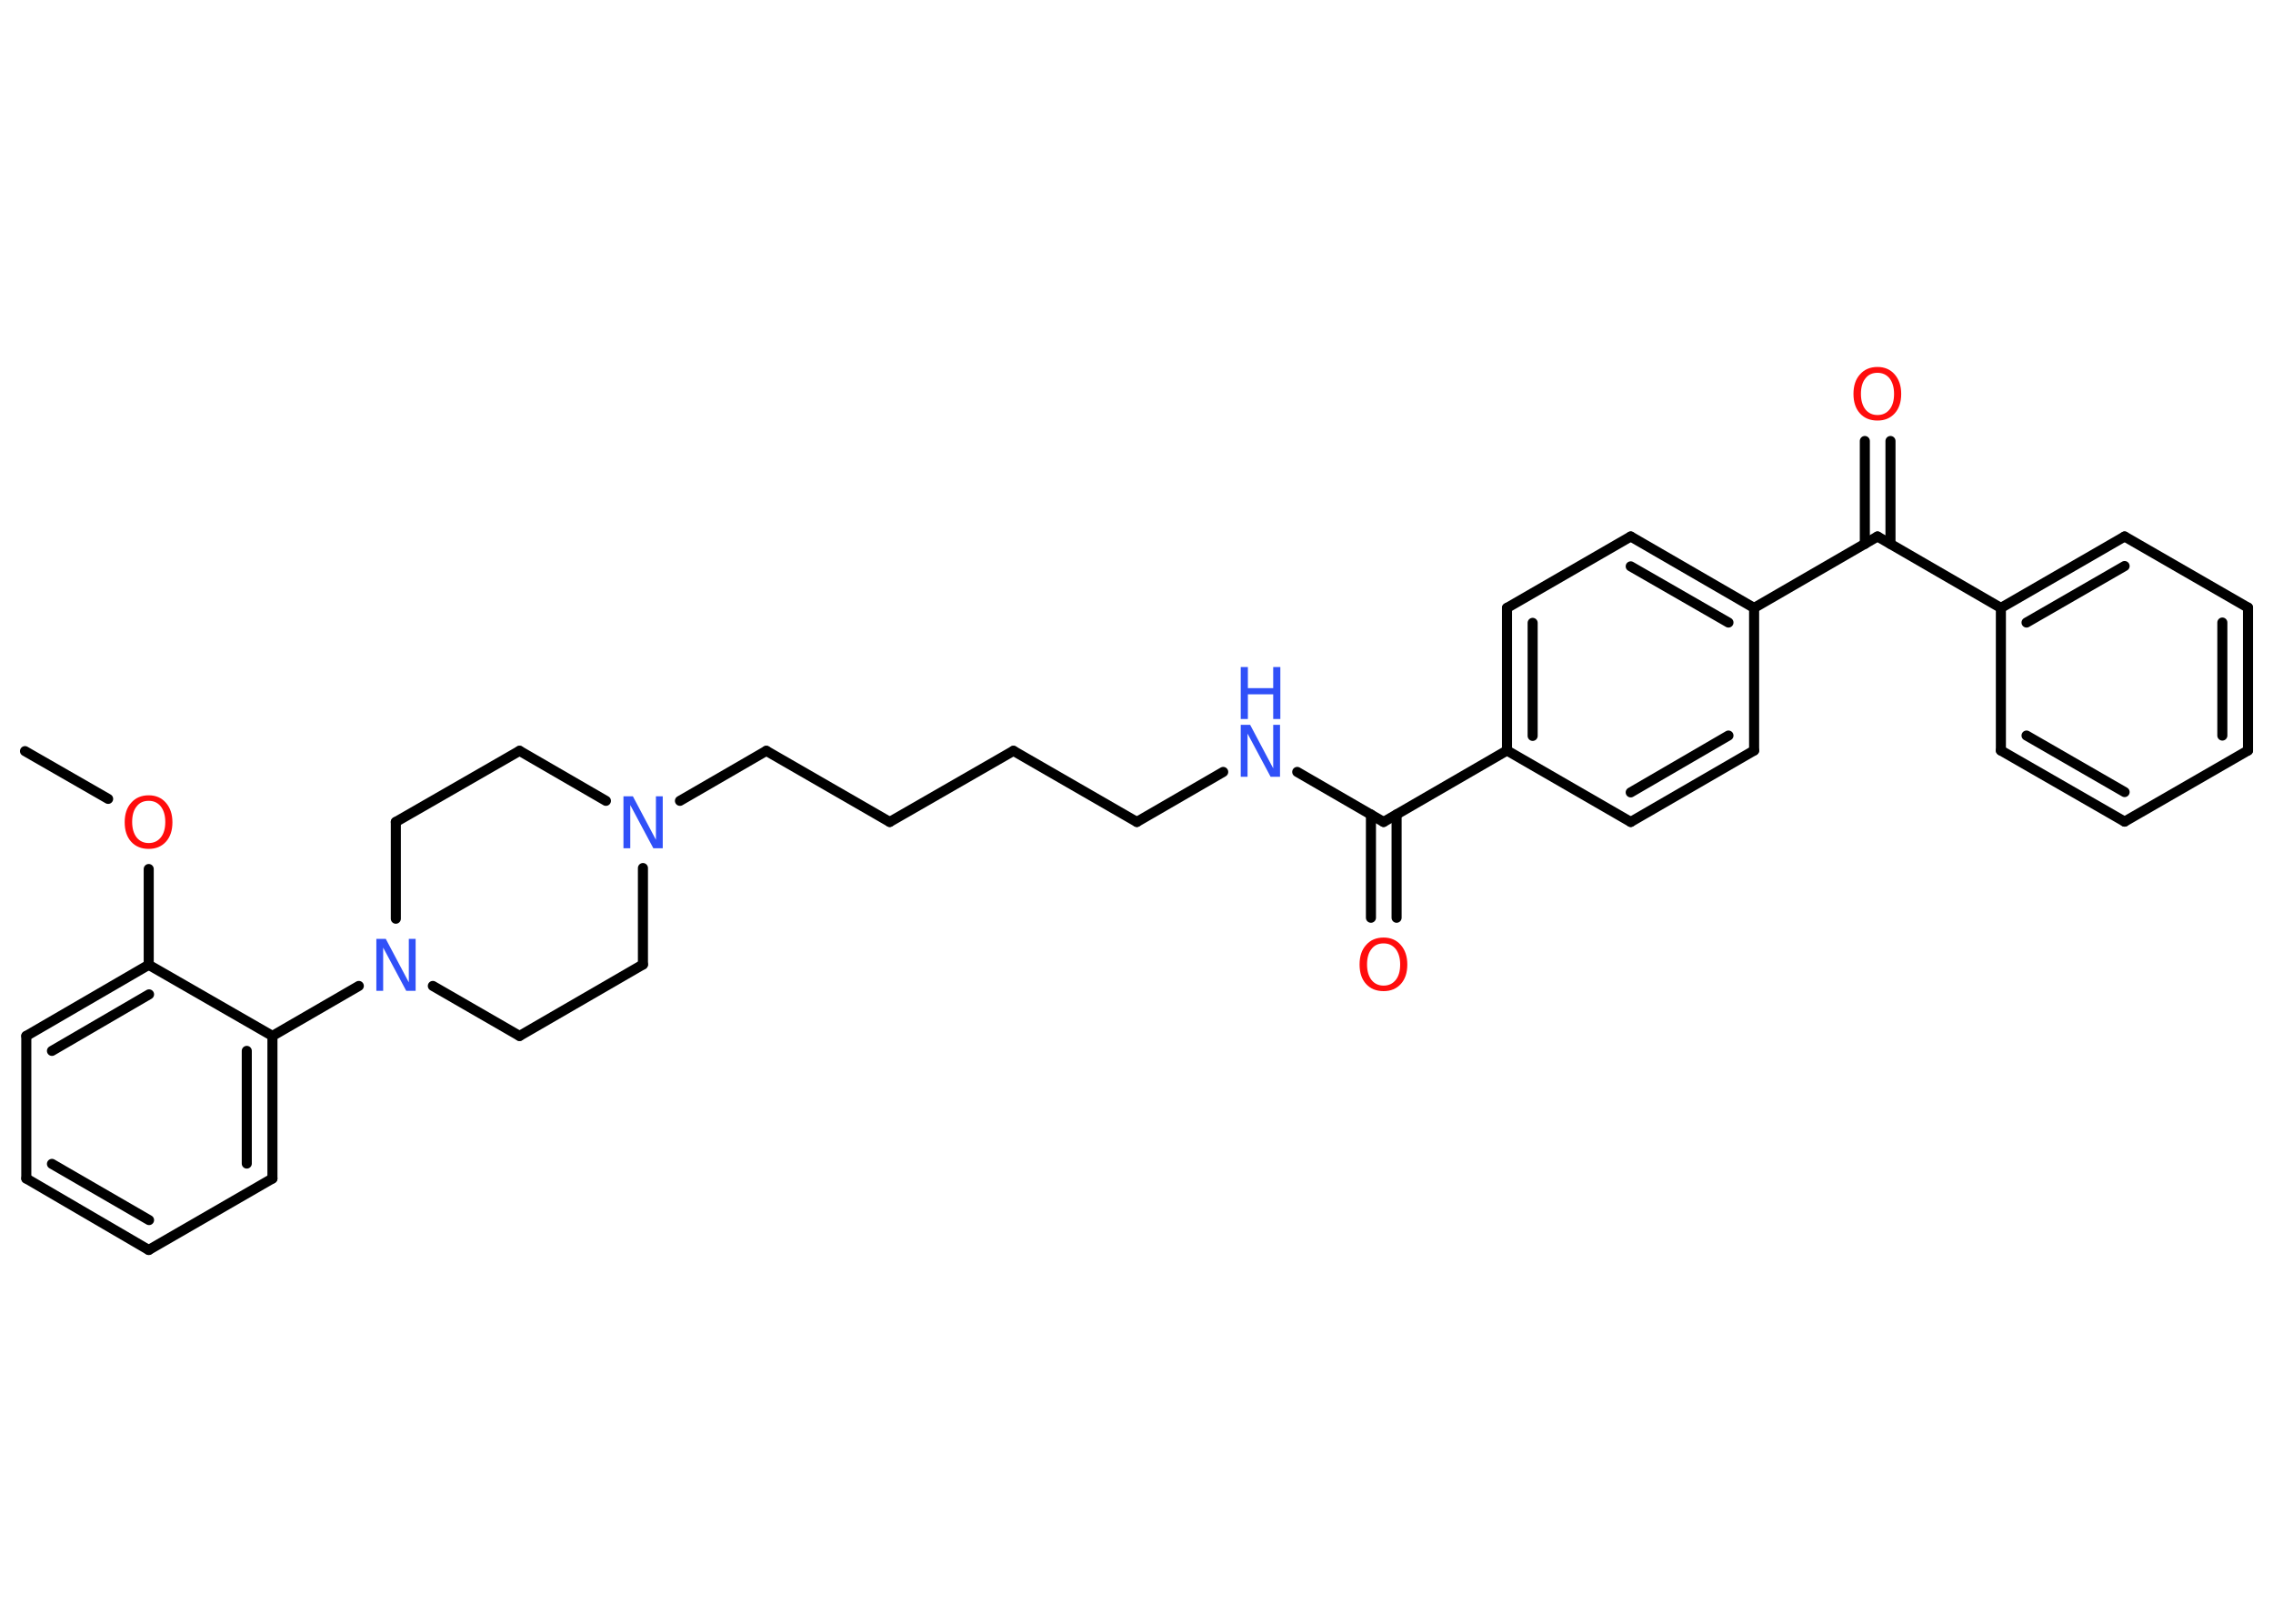 <?xml version='1.0' encoding='UTF-8'?>
<!DOCTYPE svg PUBLIC "-//W3C//DTD SVG 1.1//EN" "http://www.w3.org/Graphics/SVG/1.1/DTD/svg11.dtd">
<svg version='1.2' xmlns='http://www.w3.org/2000/svg' xmlns:xlink='http://www.w3.org/1999/xlink' width='70.0mm' height='50.0mm' viewBox='0 0 70.0 50.0'>
  <desc>Generated by the Chemistry Development Kit (http://github.com/cdk)</desc>
  <g stroke-linecap='round' stroke-linejoin='round' stroke='#000000' stroke-width='.31' fill='#3050F8'>
    <rect x='.0' y='.0' width='70.0' height='50.0' fill='#FFFFFF' stroke='none'/>
    <g id='mol1' class='mol'>
      <line id='mol1bnd1' class='bond' x1='.77' y1='23.13' x2='3.33' y2='24.6'/>
      <line id='mol1bnd2' class='bond' x1='4.58' y1='26.76' x2='4.58' y2='29.71'/>
      <g id='mol1bnd3' class='bond'>
        <line x1='4.58' y1='29.71' x2='.81' y2='31.9'/>
        <line x1='4.59' y1='30.62' x2='1.6' y2='32.36'/>
      </g>
      <line id='mol1bnd4' class='bond' x1='.81' y1='31.9' x2='.81' y2='36.29'/>
      <g id='mol1bnd5' class='bond'>
        <line x1='.81' y1='36.29' x2='4.58' y2='38.49'/>
        <line x1='1.6' y1='35.84' x2='4.59' y2='37.57'/>
      </g>
      <line id='mol1bnd6' class='bond' x1='4.58' y1='38.49' x2='8.39' y2='36.29'/>
      <g id='mol1bnd7' class='bond'>
        <line x1='8.39' y1='36.29' x2='8.39' y2='31.9'/>
        <line x1='7.6' y1='35.83' x2='7.6' y2='32.36'/>
      </g>
      <line id='mol1bnd8' class='bond' x1='4.58' y1='29.71' x2='8.39' y2='31.9'/>
      <line id='mol1bnd9' class='bond' x1='8.39' y1='31.9' x2='11.05' y2='30.36'/>
      <line id='mol1bnd10' class='bond' x1='13.33' y1='30.36' x2='16.0' y2='31.9'/>
      <line id='mol1bnd11' class='bond' x1='16.0' y1='31.9' x2='19.8' y2='29.7'/>
      <line id='mol1bnd12' class='bond' x1='19.8' y1='29.7' x2='19.8' y2='26.73'/>
      <line id='mol1bnd13' class='bond' x1='20.94' y1='24.66' x2='23.6' y2='23.12'/>
      <line id='mol1bnd14' class='bond' x1='23.6' y1='23.12' x2='27.4' y2='25.31'/>
      <line id='mol1bnd15' class='bond' x1='27.4' y1='25.31' x2='31.21' y2='23.12'/>
      <line id='mol1bnd16' class='bond' x1='31.21' y1='23.12' x2='35.01' y2='25.31'/>
      <line id='mol1bnd17' class='bond' x1='35.01' y1='25.31' x2='37.67' y2='23.77'/>
      <line id='mol1bnd18' class='bond' x1='39.95' y1='23.77' x2='42.61' y2='25.31'/>
      <g id='mol1bnd19' class='bond'>
        <line x1='43.01' y1='25.08' x2='43.01' y2='28.26'/>
        <line x1='42.22' y1='25.08' x2='42.22' y2='28.26'/>
      </g>
      <line id='mol1bnd20' class='bond' x1='42.61' y1='25.31' x2='46.41' y2='23.11'/>
      <g id='mol1bnd21' class='bond'>
        <line x1='46.41' y1='18.72' x2='46.41' y2='23.11'/>
        <line x1='47.2' y1='19.18' x2='47.2' y2='22.66'/>
      </g>
      <line id='mol1bnd22' class='bond' x1='46.41' y1='18.72' x2='50.22' y2='16.52'/>
      <g id='mol1bnd23' class='bond'>
        <line x1='54.02' y1='18.72' x2='50.22' y2='16.52'/>
        <line x1='53.23' y1='19.17' x2='50.22' y2='17.44'/>
      </g>
      <line id='mol1bnd24' class='bond' x1='54.02' y1='18.72' x2='57.82' y2='16.52'/>
      <g id='mol1bnd25' class='bond'>
        <line x1='57.43' y1='16.75' x2='57.43' y2='13.58'/>
        <line x1='58.22' y1='16.75' x2='58.22' y2='13.58'/>
      </g>
      <line id='mol1bnd26' class='bond' x1='57.82' y1='16.52' x2='61.62' y2='18.72'/>
      <g id='mol1bnd27' class='bond'>
        <line x1='65.43' y1='16.52' x2='61.62' y2='18.72'/>
        <line x1='65.43' y1='17.43' x2='62.41' y2='19.17'/>
      </g>
      <line id='mol1bnd28' class='bond' x1='65.43' y1='16.52' x2='69.23' y2='18.71'/>
      <g id='mol1bnd29' class='bond'>
        <line x1='69.23' y1='23.11' x2='69.23' y2='18.71'/>
        <line x1='68.44' y1='22.65' x2='68.44' y2='19.17'/>
      </g>
      <line id='mol1bnd30' class='bond' x1='69.23' y1='23.11' x2='65.43' y2='25.3'/>
      <g id='mol1bnd31' class='bond'>
        <line x1='61.62' y1='23.11' x2='65.43' y2='25.3'/>
        <line x1='62.41' y1='22.65' x2='65.43' y2='24.39'/>
      </g>
      <line id='mol1bnd32' class='bond' x1='61.62' y1='18.72' x2='61.62' y2='23.11'/>
      <line id='mol1bnd33' class='bond' x1='54.02' y1='18.72' x2='54.02' y2='23.11'/>
      <g id='mol1bnd34' class='bond'>
        <line x1='50.22' y1='25.31' x2='54.02' y2='23.11'/>
        <line x1='50.22' y1='24.4' x2='53.23' y2='22.65'/>
      </g>
      <line id='mol1bnd35' class='bond' x1='46.41' y1='23.11' x2='50.22' y2='25.31'/>
      <line id='mol1bnd36' class='bond' x1='18.66' y1='24.66' x2='16.0' y2='23.12'/>
      <line id='mol1bnd37' class='bond' x1='16.0' y1='23.12' x2='12.19' y2='25.31'/>
      <line id='mol1bnd38' class='bond' x1='12.19' y1='28.29' x2='12.19' y2='25.31'/>
      <path id='mol1atm2' class='atom' d='M4.58 24.66q-.24 .0 -.37 .17q-.14 .17 -.14 .48q.0 .3 .14 .48q.14 .17 .37 .17q.23 .0 .37 -.17q.14 -.17 .14 -.48q.0 -.3 -.14 -.48q-.14 -.17 -.37 -.17zM4.58 24.49q.33 .0 .53 .23q.2 .23 .2 .6q.0 .38 -.2 .6q-.2 .22 -.53 .22q-.34 .0 -.54 -.22q-.2 -.22 -.2 -.6q.0 -.38 .2 -.6q.2 -.23 .54 -.23z' stroke='none' fill='#FF0D0D'/>
      <path id='mol1atm9' class='atom' d='M11.59 28.91h.29l.71 1.34v-1.34h.21v1.6h-.29l-.71 -1.33v1.33h-.21v-1.6z' stroke='none'/>
      <path id='mol1atm12' class='atom' d='M19.2 24.52h.29l.71 1.34v-1.34h.21v1.6h-.29l-.71 -1.33v1.33h-.21v-1.6z' stroke='none'/>
      <g id='mol1atm17' class='atom'>
        <path d='M38.21 22.32h.29l.71 1.34v-1.34h.21v1.6h-.29l-.71 -1.33v1.33h-.21v-1.6z' stroke='none'/>
        <path d='M38.21 20.54h.22v.65h.78v-.65h.22v1.6h-.22v-.76h-.78v.76h-.22v-1.6z' stroke='none'/>
      </g>
      <path id='mol1atm19' class='atom' d='M42.61 29.05q-.24 .0 -.37 .17q-.14 .17 -.14 .48q.0 .3 .14 .48q.14 .17 .37 .17q.23 .0 .37 -.17q.14 -.17 .14 -.48q.0 -.3 -.14 -.48q-.14 -.17 -.37 -.17zM42.61 28.87q.33 .0 .53 .23q.2 .23 .2 .6q.0 .38 -.2 .6q-.2 .22 -.53 .22q-.34 .0 -.54 -.22q-.2 -.22 -.2 -.6q.0 -.38 .2 -.6q.2 -.23 .54 -.23z' stroke='none' fill='#FF0D0D'/>
      <path id='mol1atm25' class='atom' d='M57.82 11.48q-.24 .0 -.37 .17q-.14 .17 -.14 .48q.0 .3 .14 .48q.14 .17 .37 .17q.23 .0 .37 -.17q.14 -.17 .14 -.48q.0 -.3 -.14 -.48q-.14 -.17 -.37 -.17zM57.82 11.3q.33 .0 .53 .23q.2 .23 .2 .6q.0 .38 -.2 .6q-.2 .22 -.53 .22q-.34 .0 -.54 -.22q-.2 -.22 -.2 -.6q.0 -.38 .2 -.6q.2 -.23 .54 -.23z' stroke='none' fill='#FF0D0D'/>
    </g>
  </g>
</svg>
